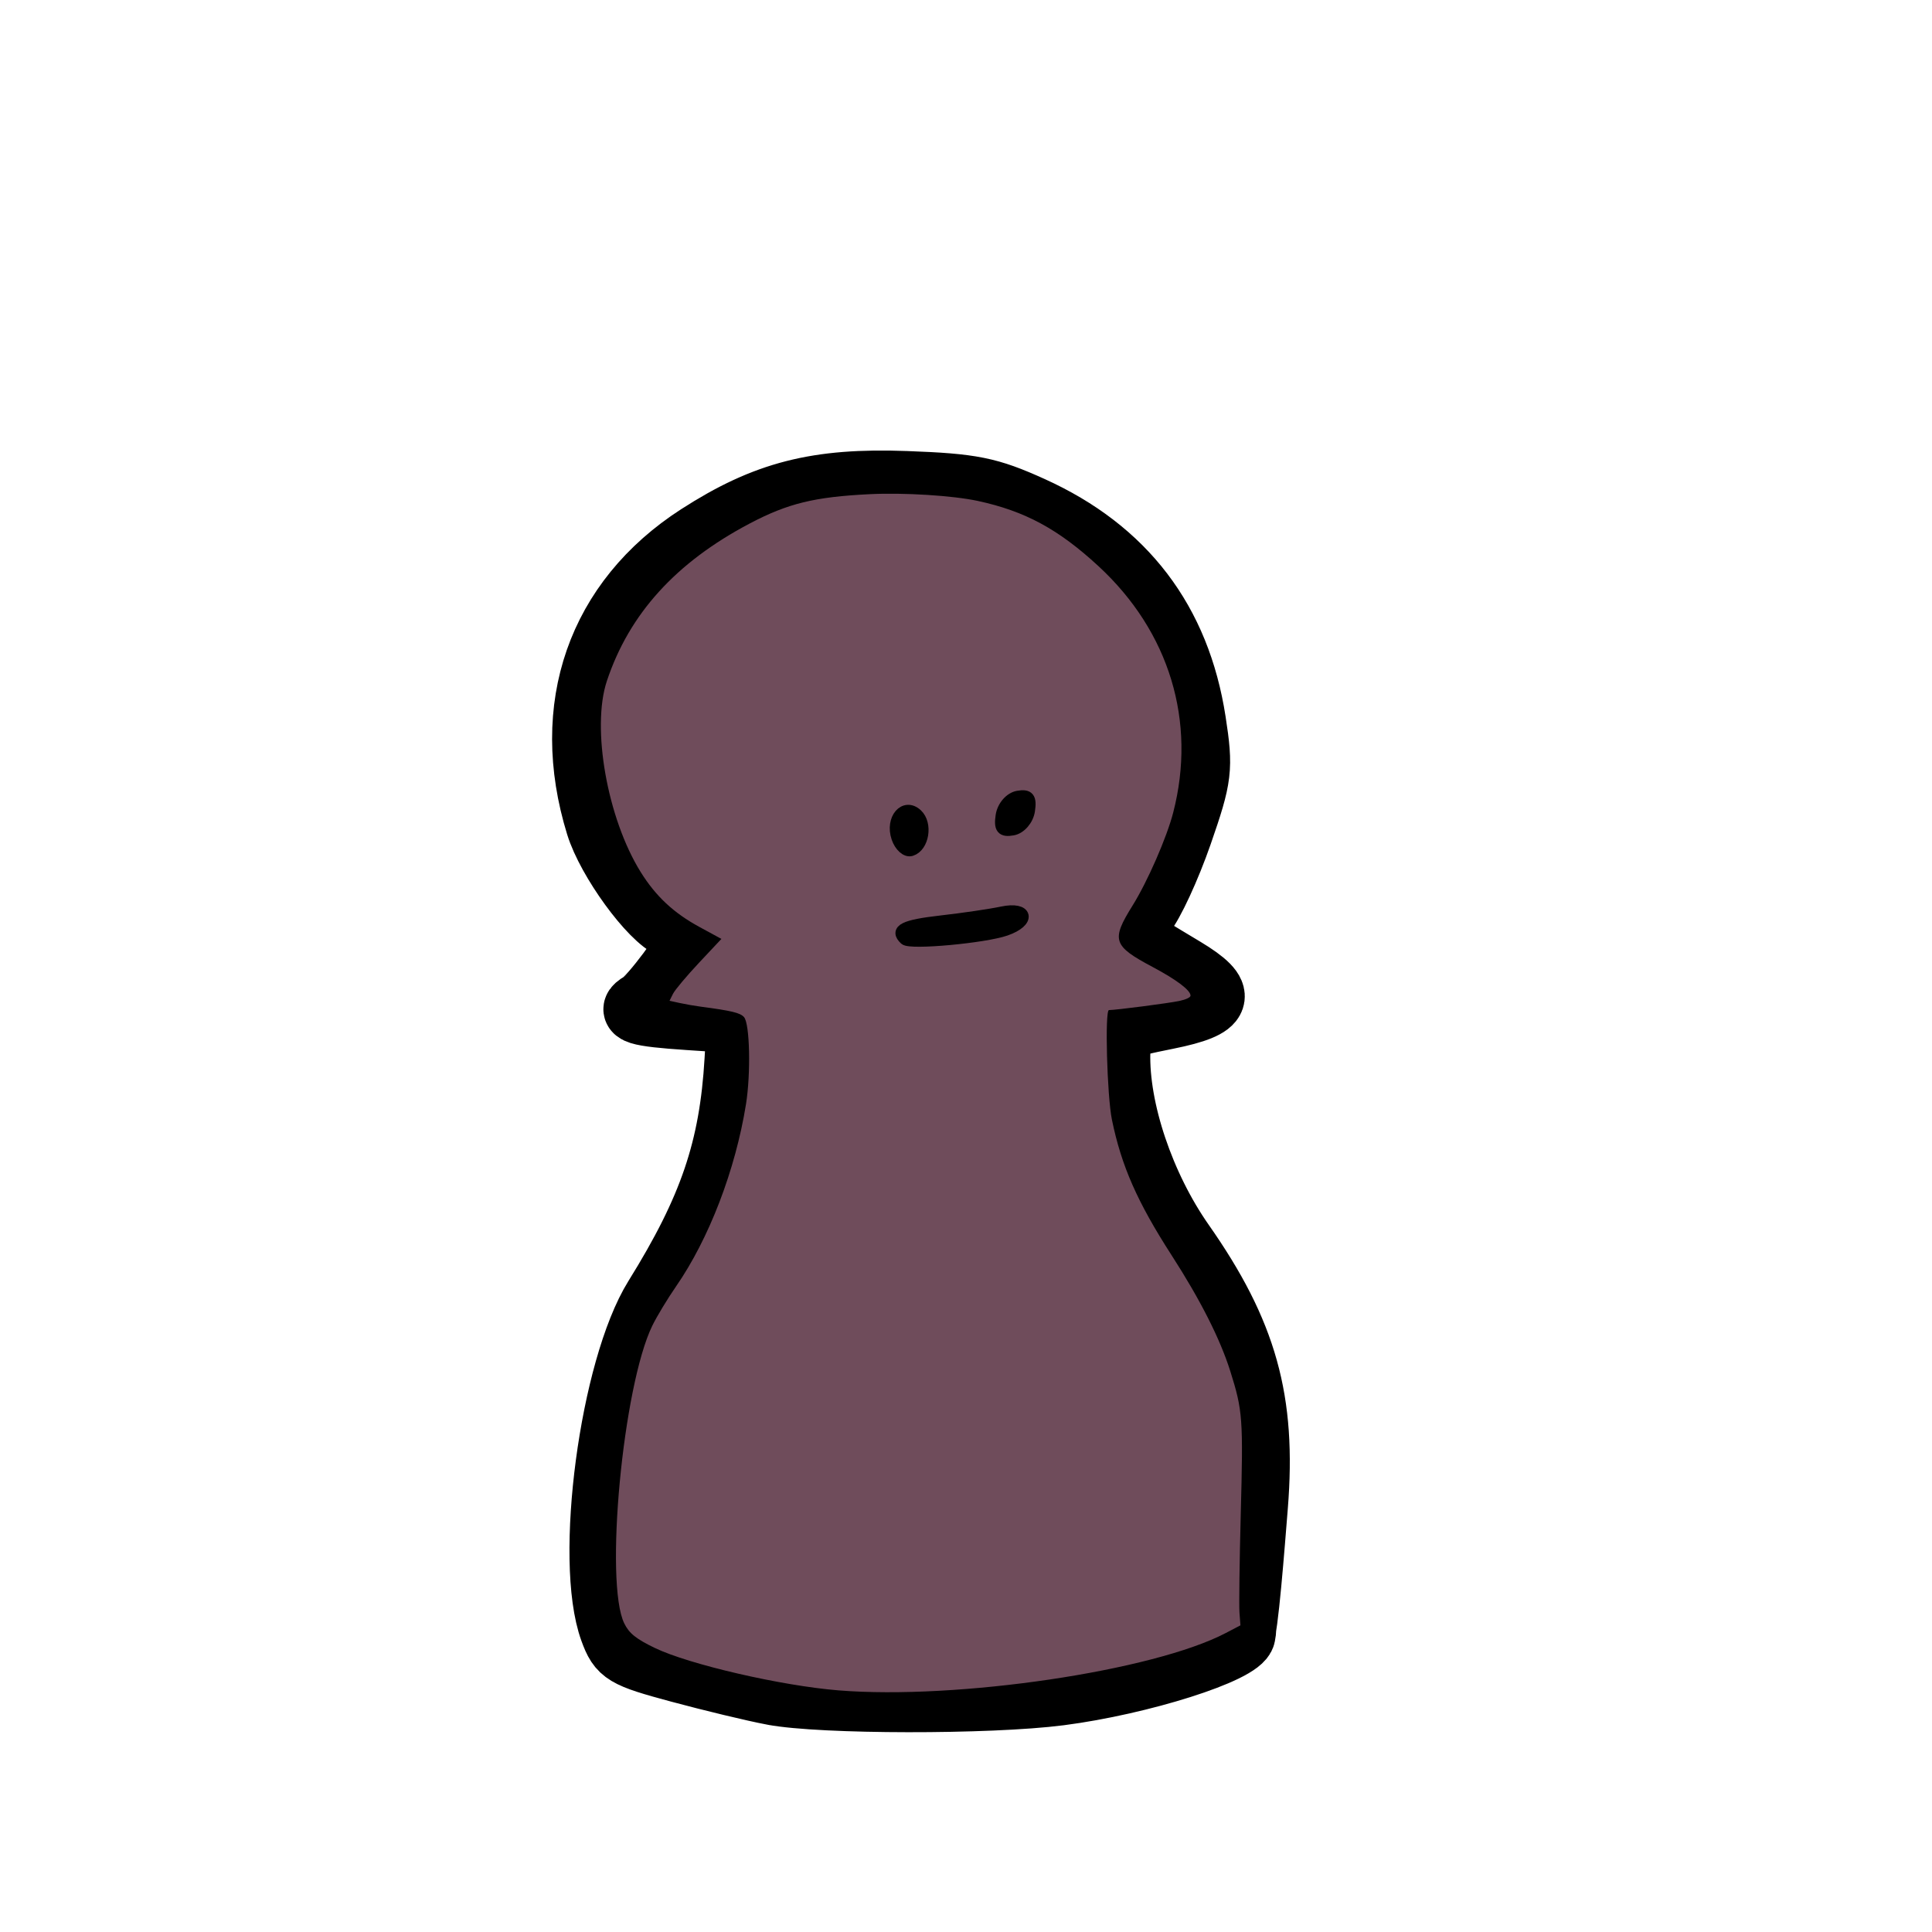 <svg width="400" height="400" viewBox="0 0 400 400" fill="none" xmlns="http://www.w3.org/2000/svg">
<path d="M159.977 350.621C156.073 349.879 147.377 347.789 140.653 345.978C129.244 342.904 128.303 342.341 126.542 337.514C121.274 323.081 126.557 283.348 135.7 268.632C147.106 250.272 151.33 237.853 152.41 219.495L152.878 211.548L142.624 210.867C131.817 210.151 129.715 209.49 132.715 207.754C134.814 206.538 142.624 196.081 142.624 194.484C142.624 193.901 141.027 192.766 139.074 191.965C134.693 190.164 125.937 178.138 123.68 170.822C116.147 146.396 123.866 124.275 144.583 110.925C158.446 101.992 169.177 99.247 187.584 99.928C201.316 100.437 204.687 101.114 213.613 105.156C232.85 113.869 244.068 128.597 247.269 149.342C248.782 159.143 248.584 160.791 244.465 172.651C242.027 179.67 238.562 187.161 236.767 189.299C233.086 193.683 232.614 193.048 245.153 200.593C254.054 205.947 253.227 208.363 241.7 210.692C231.846 212.681 231.753 212.747 231.615 217.855C231.294 229.701 236.621 245.542 244.897 257.357C257.924 275.955 261.846 289.986 260.101 311.775C259.488 319.431 258.033 338.391 257.253 338.391C256.439 338.391 256.584 318.929 257.167 309.811C258.056 295.906 257.743 292.549 254.651 282.847C252.536 276.208 248.006 267.325 243.355 260.685C233.727 246.944 229.389 234.34 229.389 220.106V209.385L237.49 208.487C241.946 207.992 245.922 207.279 246.324 206.902C247.749 205.568 244.876 202.986 238.67 200.02C230.59 196.16 229.948 194.256 234.578 187.868C236.665 184.988 239.995 177.903 241.98 172.121C248.763 152.365 243.509 131.835 227.938 117.252C215.919 105.996 205.207 102.104 186.006 102.017C168.735 101.939 161.568 103.793 149.159 111.555C137.915 118.587 129.827 128.3 125.94 139.44C123.5 146.433 123.369 148.957 124.923 158.946C127.514 175.598 134.41 187.198 144.697 192.209L149.135 194.372L143.39 200.327C140.231 203.602 138.086 206.694 138.624 207.197C139.162 207.7 142.943 208.472 147.029 208.912C154.45 209.711 154.456 209.717 154.933 215.834C156.12 231.075 148.669 254.854 138.62 267.898C136.502 270.647 134.033 275.301 133.133 278.241C129.607 289.753 126.601 313.586 127.255 324.837C127.868 335.376 128.355 336.852 132.16 339.693C137.38 343.592 159.391 349.129 174.085 350.242C198.061 352.056 239.734 346.041 252.776 338.883C257.635 336.216 257.984 336.196 257.509 338.605C256.842 341.983 236.219 348.529 219.415 350.697C204.809 352.58 170.043 352.536 159.978 350.621L159.977 350.621Z" fill="black" stroke="black" stroke-width="13.1"/>
<path d="M173.6 349.974C161.742 349.016 142.65 344.605 135.567 341.187C131.682 339.312 130.257 338.167 129.248 336.11C125.122 327.702 128.958 286.977 135.055 274.467C135.987 272.556 138.192 268.907 139.955 266.357C146.79 256.481 152.254 242.258 154.445 228.638C155.472 222.25 155.245 211.965 154.046 210.588C153.27 209.696 151.471 209.261 145.069 208.418C143.614 208.217 142.166 207.965 140.729 207.662L138.619 207.2L139.339 205.751C139.736 204.955 142.153 202.072 144.71 199.346L149.36 194.39L144.802 191.912C139.452 189.003 135.749 185.538 132.631 180.52C125.734 169.423 122.421 150.696 125.641 141.007C130.261 127.104 139.921 116.449 155.216 108.387C163.109 104.227 168.647 102.873 180.064 102.313C187.157 101.964 197.271 102.597 202.451 103.714C212.215 105.819 219.123 109.552 227.418 117.208C242.125 130.781 247.768 149.38 242.9 168.231C241.562 173.411 237.585 182.513 234.487 187.484C230.018 194.656 230.399 195.821 238.642 200.205C243.59 202.837 246.488 205.025 246.488 206.13C246.488 206.5 245.553 206.943 244.148 207.24C241.963 207.703 230.983 209.127 229.598 209.127C228.718 209.127 229.201 226.903 230.214 231.834C232.181 241.41 235.466 248.868 242.568 259.887C248.513 269.109 252.618 277.214 254.709 283.859C257.294 292.071 257.409 293.625 256.885 313.486C256.628 323.248 256.508 332.422 256.619 333.872L256.82 336.51L253.771 338.106C238.767 345.956 198.207 351.961 173.6 349.974V349.974Z" fill="#6F4C5B"/>
<path d="M187.362 194.473C185.288 192.53 187.16 191.588 194.827 190.72C199.382 190.203 205.061 189.369 207.447 188.863C212.773 187.736 213.417 190.748 208.236 192.557C203.816 194.1 188.468 195.508 187.362 194.473V194.473ZM185.733 173.447C184.415 169.56 187.271 166.216 189.848 168.63C191.942 170.591 191.189 175.268 188.65 176.059C187.64 176.374 186.327 175.199 185.733 173.447V173.447ZM207.319 168.86C207.609 166.949 209.125 165.19 210.731 164.903C212.967 164.503 213.501 165.164 213.096 167.828C212.806 169.739 211.291 171.498 209.685 171.785C207.449 172.184 206.914 171.524 207.319 168.86V168.86Z" fill="black" stroke="black" stroke-width="2.371"/>
</svg>
